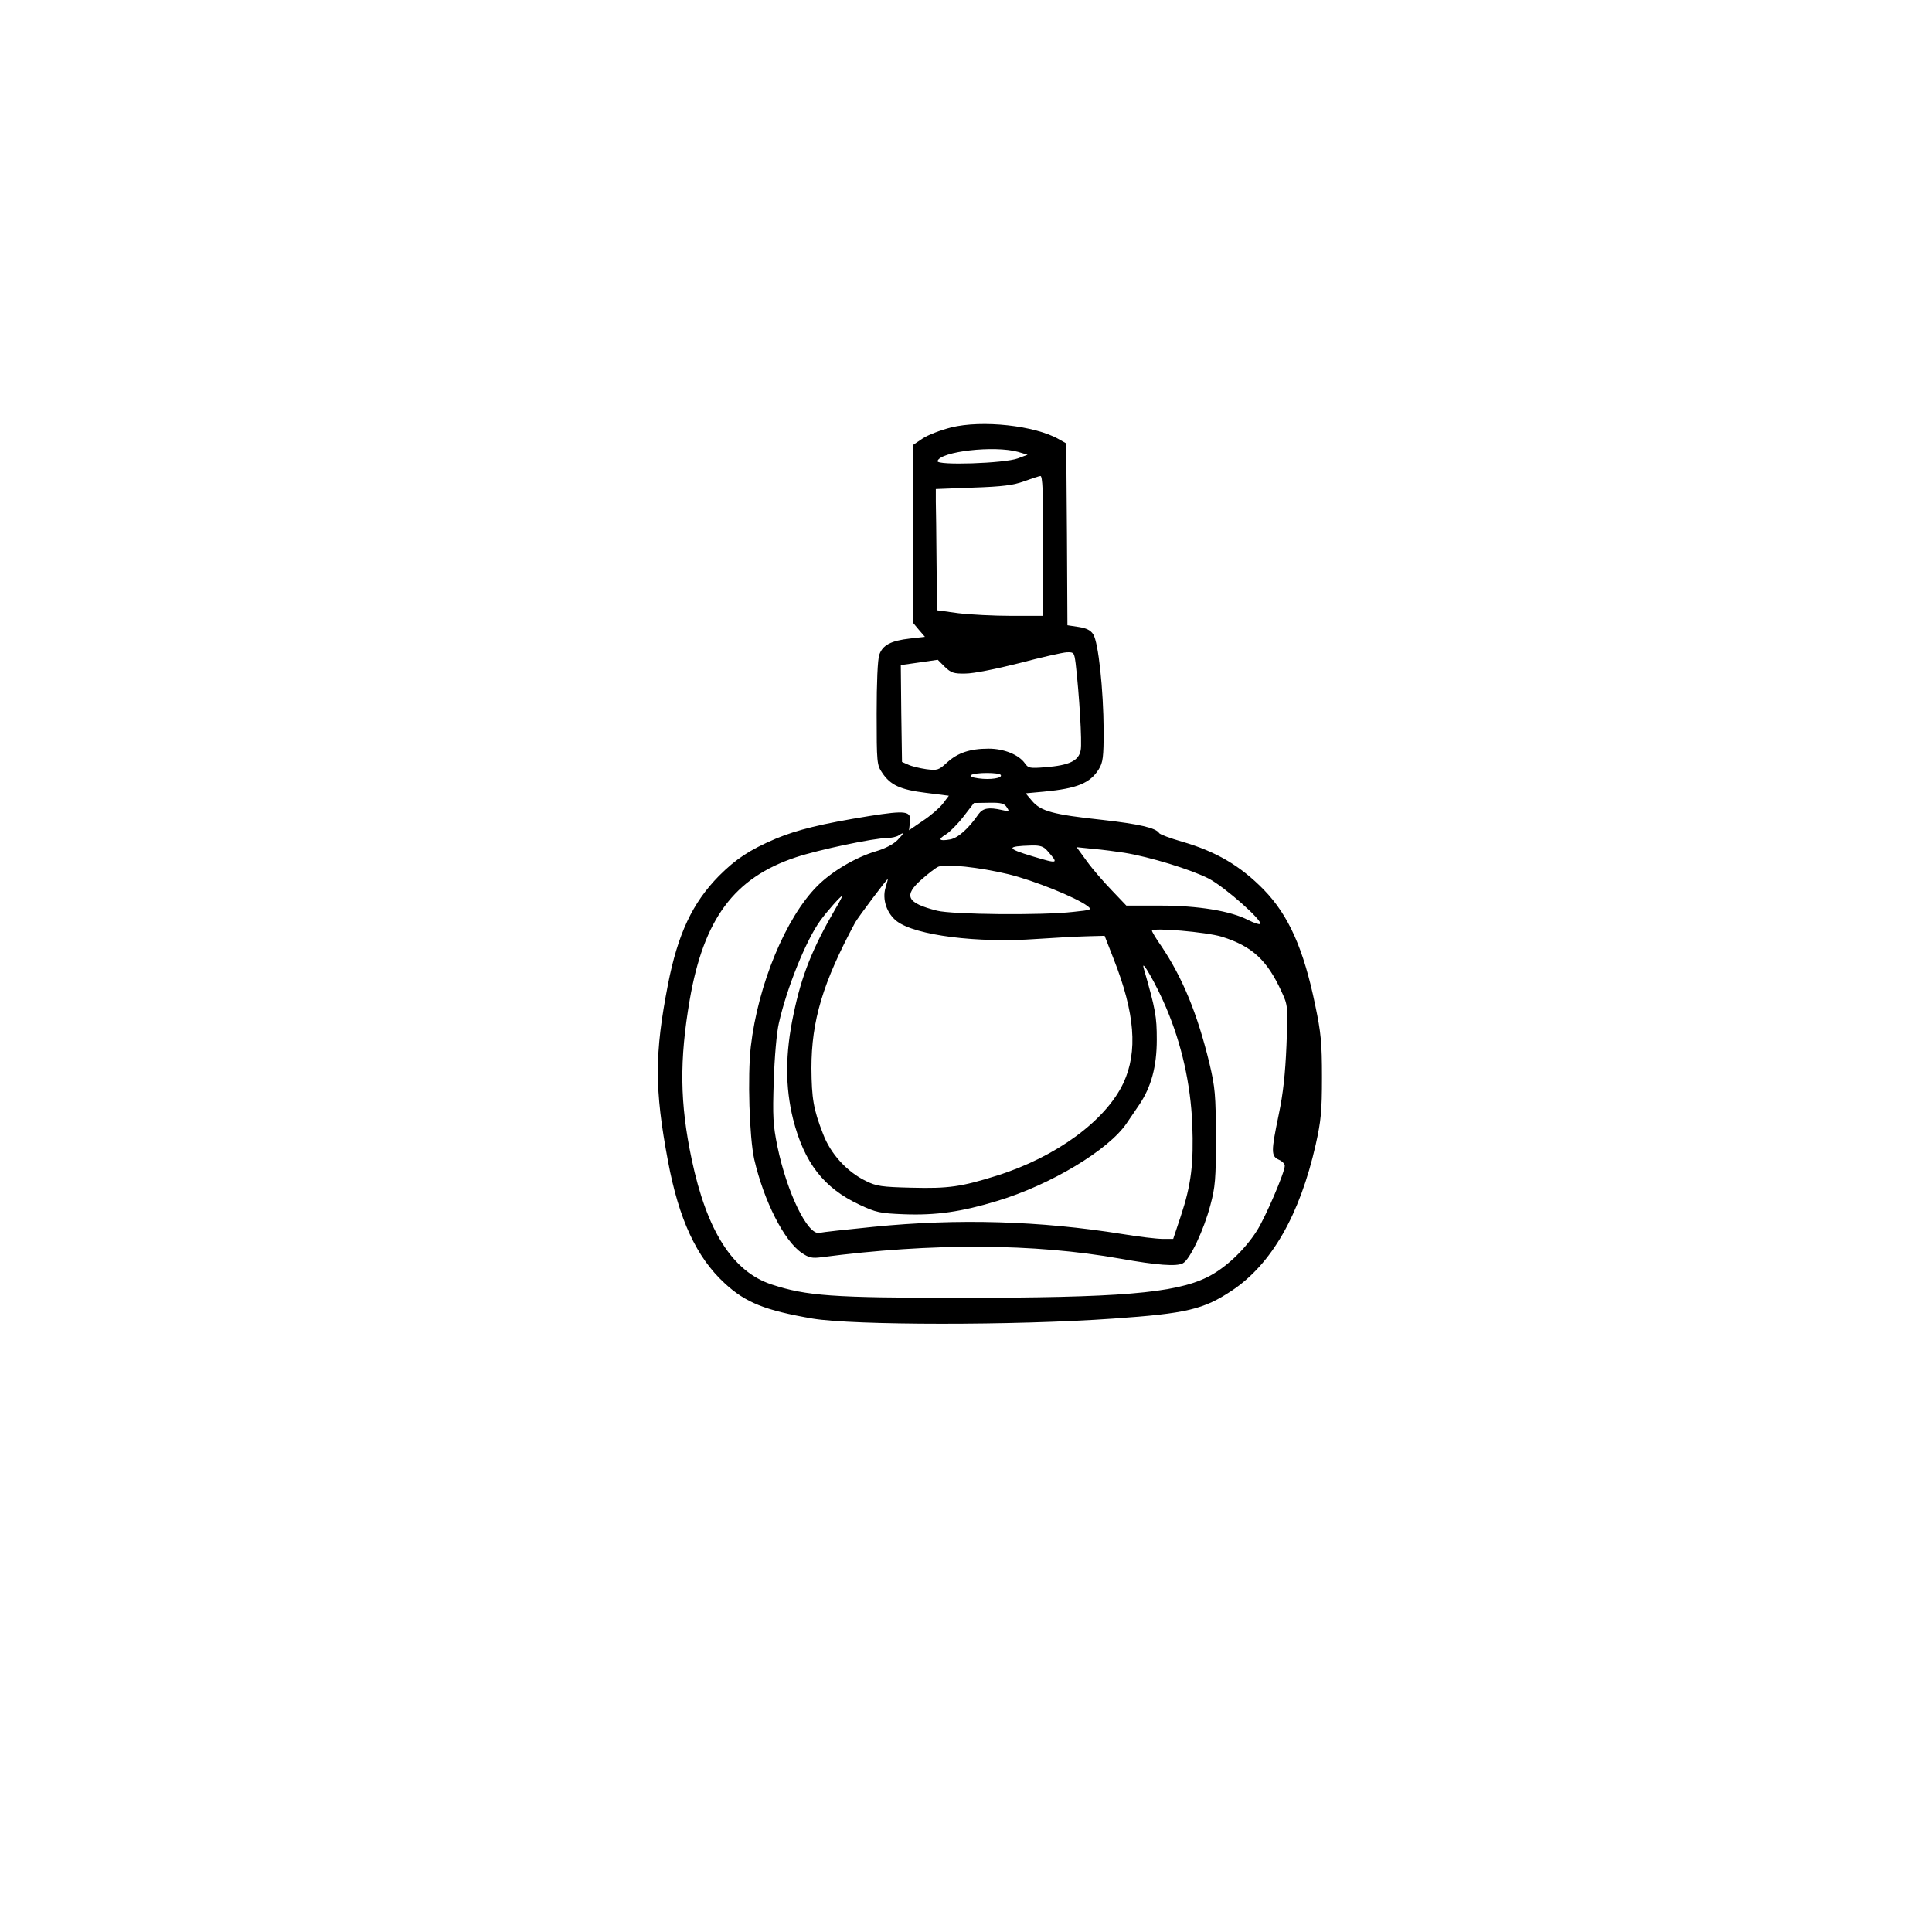 <?xml version="1.0" standalone="no"?>
<!DOCTYPE svg PUBLIC "-//W3C//DTD SVG 20010904//EN"
 "http://www.w3.org/TR/2001/REC-SVG-20010904/DTD/svg10.dtd">
<svg version="1.0" xmlns="http://www.w3.org/2000/svg"
 width="800pt" height="800pt" viewBox="0 0 800 800"
 preserveAspectRatio="xMidYMid meet">

<g transform="translate(0,800) scale(0.1,-0.1)"
fill="#000000" stroke="none">
<path d="M3938 6230 c-43 -11 -96 -31 -118 -46 l-40 -27 0 -368 0 -367 25 -30
25 -29 -62 -7 c-79 -9 -113 -27 -127 -67 -7 -20 -11 -115 -11 -244 0 -203 1
-213 23 -245 34 -51 75 -70 181 -83 l95 -12 -25 -33 c-14 -18 -51 -50 -83 -71
l-57 -39 4 34 c6 46 -16 49 -168 25 -198 -32 -299 -57 -388 -94 -108 -46 -165
-84 -235 -154 -110 -112 -170 -240 -211 -449 -56 -288 -56 -434 0 -732 45
-241 118 -398 234 -505 87 -81 168 -113 365 -147 169 -28 836 -29 1245 0 303
21 374 38 491 116 164 109 281 313 347 604 22 99 26 138 26 280 0 141 -4 184
-28 298 -48 233 -110 372 -213 478 -97 99 -197 158 -339 199 -49 14 -91 30
-94 35 -13 22 -85 38 -235 55 -205 22 -255 36 -291 78 l-27 32 76 7 c137 13
191 35 227 93 17 28 20 49 20 161 -1 169 -22 365 -43 397 -11 18 -29 26 -61
31 l-46 7 -2 377 -3 376 -30 17 c-99 57 -318 81 -447 49z m277 -101 l40 -12
-40 -15 c-56 -21 -339 -30 -333 -11 13 40 235 65 333 38z m105 -389 l0 -290
-132 0 c-72 0 -171 5 -220 11 l-88 12 -2 198 c-1 110 -2 223 -3 252 l0 52 155
6 c120 4 167 10 210 26 30 11 61 21 68 22 9 1 12 -63 12 -289z m134 -487 c15
-129 27 -327 21 -359 -8 -44 -46 -63 -147 -71 -63 -5 -70 -4 -84 16 -25 36
-87 61 -150 61 -77 0 -128 -17 -172 -57 -35 -32 -40 -34 -87 -28 -27 4 -61 12
-75 19 l-25 11 -3 201 -2 200 77 11 76 11 29 -29 c26 -25 37 -29 86 -28 33 0
127 19 222 43 91 24 179 44 197 45 30 1 31 -1 37 -46z m-310 -462 c8 -13 -43
-21 -93 -14 -28 4 -38 9 -29 14 17 11 115 11 122 0z m25 -134 c12 -18 10 -18
-21 -11 -53 12 -78 8 -96 -17 -42 -61 -85 -99 -118 -105 -46 -8 -52 0 -17 21
15 9 48 42 72 73 l44 57 62 1 c51 1 64 -3 74 -19z m-453 -136 c-17 -17 -51
-35 -89 -46 -84 -25 -182 -83 -242 -143 -131 -131 -246 -408 -276 -665 -14
-123 -6 -376 14 -467 40 -173 124 -339 197 -388 29 -20 43 -23 81 -18 459 60
880 58 1239 -6 151 -27 232 -33 258 -19 29 15 87 138 114 241 20 74 23 109 23
280 -1 177 -3 205 -27 307 -50 206 -111 354 -199 485 -22 31 -39 60 -39 64 0
14 225 -5 290 -25 124 -39 187 -96 247 -228 26 -56 26 -59 20 -222 -5 -118
-14 -201 -32 -286 -32 -154 -32 -172 0 -187 14 -6 25 -17 25 -25 0 -27 -80
-214 -116 -270 -51 -80 -132 -156 -206 -192 -134 -66 -364 -85 -1028 -85 -523
0 -630 8 -774 55 -162 53 -269 221 -332 519 -49 233 -51 409 -8 660 58 335
184 505 439 590 93 31 324 80 380 80 16 0 37 5 45 10 26 17 25 11 -4 -19z
m620 -43 c49 -56 48 -56 -60 -24 -110 33 -111 42 -5 45 36 1 50 -4 65 -21z
m319 -9 c106 -17 278 -70 350 -107 67 -35 225 -175 213 -188 -4 -3 -25 4 -49
16 -73 38 -208 60 -364 60 l-141 0 -60 63 c-33 34 -80 88 -103 120 l-43 59 68
-7 c38 -3 96 -11 129 -16z m-479 -89 c106 -26 279 -96 326 -131 21 -16 19 -17
-58 -25 -131 -15 -501 -11 -564 5 -126 32 -141 62 -62 131 26 23 56 46 67 51
32 13 170 -2 291 -31z m-509 -55 c-15 -49 5 -108 47 -140 77 -58 332 -91 580
-73 72 5 165 10 206 11 l74 2 37 -95 c89 -225 101 -385 41 -514 -73 -156 -279
-307 -524 -384 -147 -46 -199 -54 -353 -50 -124 3 -146 6 -190 28 -78 38 -146
112 -177 195 -40 102 -47 147 -48 272 0 196 47 354 181 603 13 23 131 180 135
180 1 0 -3 -16 -9 -35z m-207 -87 c-95 -163 -141 -277 -174 -437 -35 -164 -35
-301 -2 -435 46 -181 127 -285 274 -354 70 -33 86 -36 185 -40 133 -5 238 10
386 55 222 67 463 212 537 323 13 19 36 53 51 75 50 74 73 159 73 270 0 96 -5
125 -54 295 -14 49 53 -68 93 -163 64 -151 101 -315 108 -482 6 -163 -4 -250
-48 -382 l-31 -93 -44 0 c-24 0 -99 9 -166 20 -342 55 -681 65 -1031 30 -111
-11 -212 -22 -224 -25 -48 -11 -134 165 -174 358 -18 89 -20 124 -15 272 3 96
12 200 21 238 33 147 113 344 171 424 28 39 85 103 91 103 2 0 -10 -24 -27
-52z"/>
</g>
</svg>
